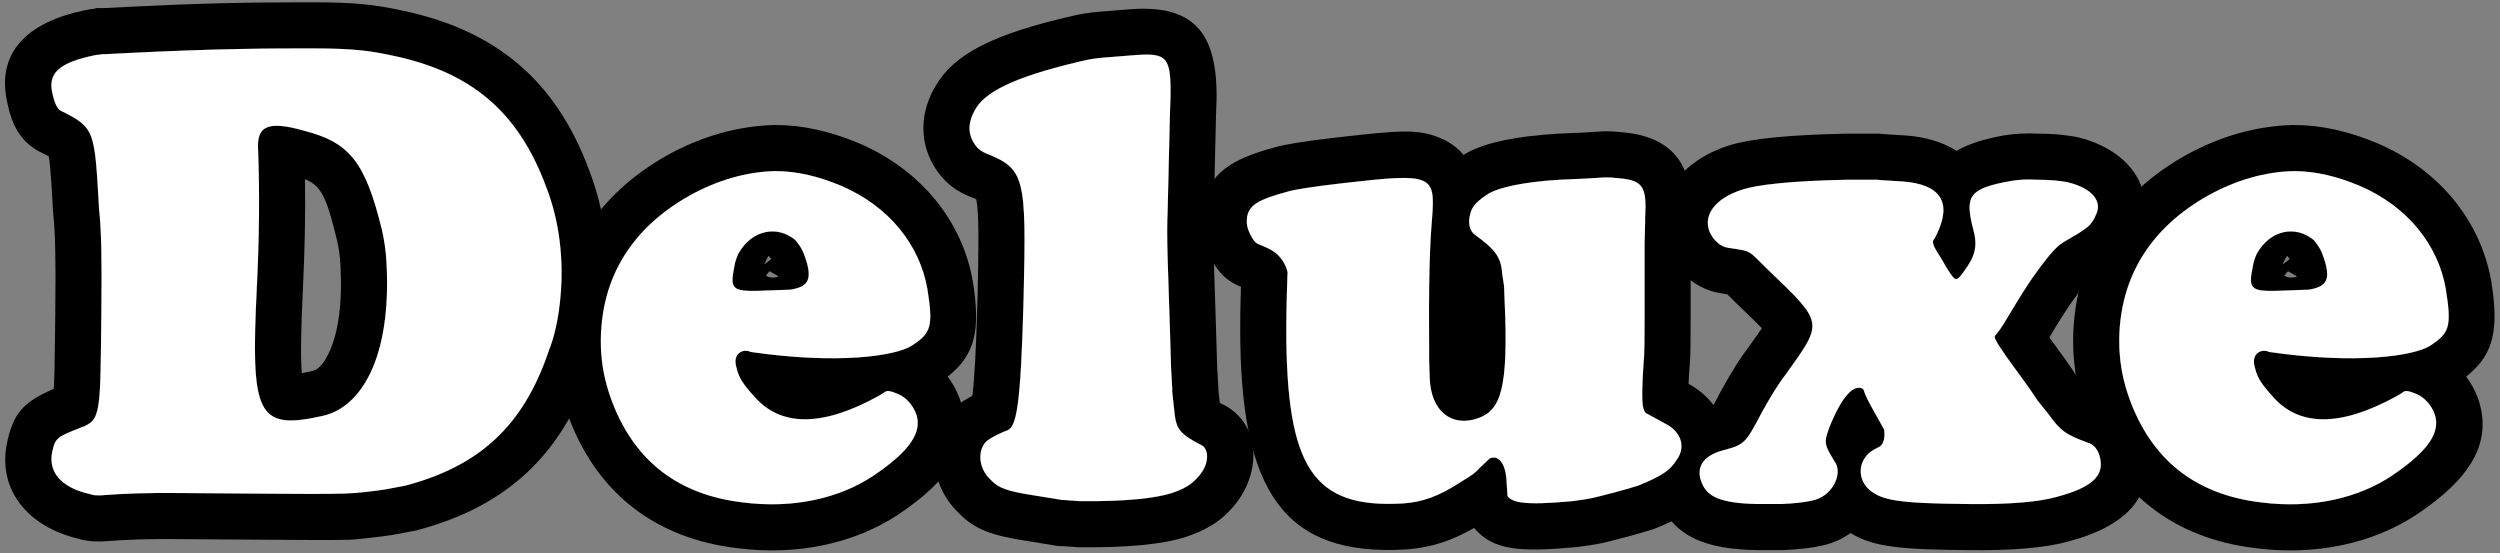 <?xml version="1.0" encoding="UTF-8"?>
<svg width="217px" height="48px" viewBox="0 0 217 48" version="1.1" xmlns="http://www.w3.org/2000/svg" xmlns:xlink="http://www.w3.org/1999/xlink">
    <rect x="0" y="0" width="217" height="48" fill="#808080" stroke="none"/>
    <title>Group</title>
    <defs>
        <path d="M4.115,38.95 C3.715,40.65 4.715,42.1 7.415,42.7 C7.665,42.8 7.965,42.8 8.265,42.8 C10.165,42.65 12.465,42.55 15.665,42.6 C29.615,42.7 29.365,42.75 32.165,42.4 C33.065,42.3 33.915,42.1 34.765,41.95 C41.165,40.25 44.965,36.8 47.165,30.35 C47.765,28.85 48.065,27.25 48.215,25.6 C48.515,22.25 48.115,18.95 46.965,16 C44.515,9.4 40.365,6 33.515,4.6 C31.865,4.25 30.465,4 26.615,4 C23.415,4 18.615,4 10.715,4.4 L8.715,4.5 L8.465,4.5 C8.265,4.55 7.965,4.55 7.765,4.6 C4.615,5.25 3.715,6.2 4.115,7.9 C4.315,8.85 4.565,9.25 4.815,9.4 C7.865,10.9 7.765,11.15 8.165,17.95 C8.365,19.85 8.415,22.4 8.365,26.65 C8.265,35.7 8.365,36.25 6.615,36.9 C4.565,37.7 4.365,37.8 4.115,38.95 Z M27.565,35.9 C21.815,37.2 21.315,35.75 21.865,24.6 C22.065,20.5 22.115,16.5 21.965,12.75 C21.865,10.85 22.665,10.2 25.965,11.15 C29.865,12.15 31.265,13.8 32.715,19.75 C32.915,20.6 33.065,21.6 33.115,22.65 C33.565,31 30.815,35.2 27.565,35.9 Z" id="path-1"></path>
        <path d="M51.765,30.6 C51.865,32 52.215,33.45 52.765,34.85 C54.765,39.95 58.565,42.75 63.965,43.4 C68.515,44 72.515,43 75.365,41.1 C78.715,38.85 79.565,37.25 79.115,35.8 C78.815,34.95 78.215,34.3 77.515,34 C76.815,33.7 76.565,33.7 76.415,33.8 C76.215,33.95 76.015,34.05 75.765,34.2 C70.765,36.95 67.265,36.75 65.065,34.25 C64.065,33.15 63.715,32.6 63.515,31.8 C63.215,30.9 63.565,30.35 64.165,30.25 C64.365,30.25 64.565,30.25 64.715,30.35 C72.315,31.45 77.315,30.7 78.715,29.8 C80.415,28.7 80.565,28.1 80.065,24.9 C79.415,21.1 76.765,17.7 72.515,15.9 C70.715,15.15 68.815,14.65 66.865,14.65 C64.365,14.7 61.815,15.45 59.465,16.75 C54.365,19.6 51.815,23.9 51.715,29.15 C51.715,29.65 51.715,30.1 51.765,30.6 Z M66.565,25 C63.115,25.15 62.865,25.1 63.315,22.9 C63.365,22.5 63.515,22.15 63.665,21.8 C64.865,19.7 67.065,19.35 68.615,20.65 C68.965,21.1 69.215,21.45 69.365,21.9 C70.165,24.05 69.765,24.7 68.115,24.95 L67.965,24.95 L66.565,25 Z" id="path-2"></path>
        <path d="M83.815,11.6 C84.065,12.35 84.515,12.85 85.115,13.1 C88.515,14.45 88.665,15.1 88.415,25.6 C88.165,35.35 87.765,36.8 87.015,37.15 C86.465,37.35 85.965,37.6 85.465,37.9 C84.415,38.5 84.315,40.35 85.615,41.5 C86.215,42.15 87.015,42.45 89.315,42.8 L91.765,43.2 L91.915,43.2 C92.365,43.25 92.815,43.25 93.265,43.3 C97.565,43.35 100.015,43 101.265,42.6 C102.465,42.2 103.015,41.8 103.465,41.3 C104.715,40 104.415,38.7 103.865,38.45 C102.015,37.5 101.665,37.05 101.515,35.65 L101.315,33.8 L101.315,33.5 L101.215,31.75 L101.115,28.35 L100.915,22.15 C100.865,20.45 100.865,19.2 100.915,18.2 L101.115,9.75 L101.165,8.3 C101.215,4.7 100.915,4.35 97.865,4.6 L95.365,4.8 C94.715,4.85 94.065,4.95 93.465,5.1 C87.215,6.55 85.015,7.9 84.215,9.3 C83.715,10.15 83.615,10.95 83.815,11.6 Z" id="path-3"></path>
        <path d="M107.815,18.6 C107.765,19 107.765,19.35 107.915,19.75 C108.215,20.5 108.515,20.9 108.815,21 C110.065,21.5 110.365,21.75 110.765,22.25 C110.965,22.5 111.115,22.8 111.215,23.05 C111.315,23.4 111.365,23.5 111.315,23.6 C111.265,25.2 111.215,26.8 111.215,28.35 C111.215,40.45 113.565,43.95 121.315,43.5 C122.965,43.4 124.465,42.9 126.415,41.6 C127.365,41.05 127.715,40.75 127.965,40.45 L128.865,39.6 C129.515,39.3 130.165,39.8 130.315,41.3 L130.415,42.85 C130.815,43.4 131.765,43.7 136.065,43.3 C136.815,43.2 137.565,43.1 138.315,42.9 L139.865,42.5 L140.765,42.25 C141.115,42.15 141.415,42.05 141.765,41.95 C143.865,41.1 144.565,40.6 145.115,39.7 C145.915,38.6 145.515,37.25 144.065,36.55 L142.515,35.7 L142.415,35.65 C142.115,35.3 142.015,34.75 142.215,31.5 C142.315,30.6 142.315,29.45 142.315,25.75 L142.315,21.7 L142.315,21.05 L142.365,18.95 L142.365,18.6 C142.515,15.95 142.165,15.4 139.815,15.25 C139.465,15.2 139.165,15.2 138.865,15.2 L137.215,15.3 L134.965,15.4 C131.615,15.6 129.715,16.1 128.865,16.55 C127.815,17.2 127.365,17.7 127.215,18.25 C126.915,19.2 127.165,19.9 127.615,20.2 C129.415,21.5 129.865,22.15 129.965,23.65 L130.115,24.6 L130.165,25.9 C130.515,33.6 129.815,35.4 127.865,36.1 C125.615,36.9 123.765,35.55 123.665,32.6 L123.615,31.15 L123.615,30.35 C123.565,24.15 123.665,21.15 123.865,18.8 C124.165,14.95 123.915,14.8 116.115,15.7 C113.515,16 111.915,16.25 111.265,16.45 C108.665,17.15 108.015,17.65 107.815,18.6 Z" id="path-4"></path>
        <path d="M147.315,41.8 C147.765,42.85 148.815,43.5 152.165,43.55 C152.715,43.55 153.365,43.55 154.165,43.55 C155.315,43.5 156.215,43.4 156.865,43.25 C158.615,42.9 159.515,40.95 158.865,39.95 C157.865,38.3 157.815,38.25 158.515,36.5 C159.715,33.7 160.615,33.3 161.165,33.5 C161.265,33.55 161.365,33.65 161.365,33.75 C161.465,34.1 161.715,34.6 162.165,35.4 L163.115,37.1 L163.115,37.15 C163.215,37.95 162.965,38.45 162.665,38.6 C162.515,38.65 162.415,38.75 162.265,38.8 C160.815,39.6 160.715,41.35 161.815,42.3 C162.865,43.2 164.165,43.5 170.415,43.55 C174.065,43.6 176.565,43.35 178.015,42.95 C181.265,42.1 182.165,41.05 181.865,39.6 C181.715,38.85 181.315,38.35 180.715,38.2 C178.865,37.5 178.465,37.25 177.415,35.8 L176.415,34.55 L176.015,33.95 L175.565,33.3 L173.715,30.75 C172.715,29.3 172.615,29.05 172.765,28.9 C172.965,28.7 173.265,28.3 173.915,27.2 C175.015,25.35 175.615,24.45 176.065,23.8 C177.665,21.55 178.215,21.1 178.715,20.8 C180.765,19.6 181.065,19.45 181.515,18.4 C182.015,17.35 181.315,16.15 178.965,15.6 C178.315,15.5 177.665,15.4 176.315,15.4 C175.465,15.35 174.765,15.4 174.165,15.5 C170.465,16.15 170.115,16.8 170.815,19.6 C171.265,21.2 171.015,22.05 169.965,23.45 C169.415,24.2 169.315,24.2 168.865,23.55 L168.565,23.1 L168.015,22.15 C167.315,21.1 167.265,20.8 167.415,20.6 C167.565,20.4 167.615,20.25 167.715,20.05 C168.965,17.4 168.065,15.8 164.715,15.55 L163.065,15.45 L162.465,15.4 C161.665,15.4 160.765,15.4 159.915,15.4 C154.865,15.5 152.065,15.85 150.815,16.25 C148.165,17.1 147.365,18.7 148.015,20.05 C148.415,20.8 148.965,21.2 149.515,21.3 C151.715,21.65 151.165,21.4 153.115,23.3 C157.915,27.9 157.815,27.75 154.565,32.3 C153.865,33.2 153.215,34.3 152.515,35.55 C151.065,38.3 151.015,38.4 149.065,38.9 C147.265,39.4 146.715,40.5 147.315,41.8 Z" id="path-5"></path>
        <path d="M183.565,30.6 C183.665,32 184.015,33.45 184.565,34.85 C186.565,39.95 190.365,42.75 195.765,43.4 C200.315,44 204.315,43 207.165,41.1 C210.515,38.85 211.365,37.25 210.915,35.8 C210.615,34.95 210.015,34.3 209.315,34 C208.615,33.7 208.365,33.7 208.215,33.8 C208.015,33.95 207.815,34.05 207.565,34.2 C202.565,36.95 199.065,36.75 196.865,34.25 C195.865,33.15 195.515,32.6 195.315,31.8 C195.015,30.9 195.365,30.35 195.965,30.25 C196.165,30.25 196.365,30.25 196.515,30.35 C204.115,31.45 209.115,30.7 210.515,29.8 C212.215,28.7 212.365,28.1 211.865,24.9 C211.215,21.1 208.565,17.7 204.315,15.9 C202.515,15.15 200.615,14.65 198.665,14.65 C196.165,14.7 193.615,15.45 191.265,16.75 C186.165,19.6 183.615,23.9 183.515,29.15 C183.515,29.65 183.515,30.1 183.565,30.6 Z M198.365,25 C194.915,25.15 194.665,25.1 195.115,22.9 C195.165,22.5 195.315,22.15 195.465,21.8 C196.665,19.7 198.865,19.35 200.415,20.65 C200.765,21.1 201.015,21.45 201.165,21.9 C201.965,24.05 201.565,24.7 199.915,24.95 L199.765,24.95 L198.365,25 Z" id="path-6"></path>
    </defs>
    <g id="Page-1" stroke="none" stroke-width="1" fill="none" fill-rule="evenodd">
        <g id="Group" transform="translate(0.435, 0.2)" fill-rule="nonzero">
            <path d="M26.615,0 C30.22,0 31.933,0.175 34.316,0.681 C42.576,2.369 47.803,6.765 50.692,14.547 C52.057,18.049 52.557,21.959 52.198,25.962 C52.017,27.954 51.661,29.725 51.051,31.385 L50.92,31.727 L50.806,32.056 C48.212,39.325 43.576,43.633 36.212,45.701 L35.792,45.816 L35.627,45.86 L35.46,45.889 C35.26,45.924 35.125,45.95 34.678,46.037 C33.747,46.219 33.251,46.304 32.661,46.369 C31.971,46.455 31.649,46.493 31.257,46.531 C31.092,46.547 30.953,46.562 30.828,46.575 L30.745,46.584 L30.666,46.592 L30.588,46.6 C30.523,46.606 30.459,46.612 30.394,46.617 L30.314,46.624 L30.232,46.63 C30.218,46.631 30.204,46.632 30.19,46.633 L30.102,46.638 C30.042,46.642 29.978,46.645 29.91,46.648 L29.804,46.652 C29.456,46.665 28.988,46.672 28.263,46.674 L27.199,46.674 C25.163,46.67 21.727,46.643 15.602,46.6 C12.837,46.556 10.654,46.624 8.58,46.788 L8.423,46.8 L8.265,46.8 C7.922,46.8 7.749,46.796 7.475,46.772 C7.128,46.742 6.79,46.686 6.447,46.59 L6.333,46.554 L6.281,46.542 C1.968,45.482 -0.647,42.303 0.167,38.281 L0.206,38.1 L0.211,38.084 L0.216,38.06 L0.22,38.044 L0.221,38.034 L0.263,37.852 C0.803,35.586 1.734,34.646 4.111,33.606 L4.231,33.554 C4.281,32.773 4.311,31.505 4.336,29.351 L4.34,29.021 C4.342,28.846 4.359,27.161 4.365,26.603 C4.415,22.401 4.362,20.032 4.187,18.369 L4.172,18.185 C4.156,17.916 4.105,17.036 4.095,16.877 C4.068,16.411 4.047,16.07 4.028,15.761 C3.948,14.533 3.875,13.8 3.805,13.393 L3.803,13.374 L3.729,13.335 C3.598,13.264 3.433,13.18 3.219,13.073 L3.05,12.989 L2.9,12.916 L2.757,12.83 C1.271,11.939 0.591,10.578 0.221,8.816 C-0.835,4.329 1.967,1.712 6.957,0.683 L6.899,0.695 L6.955,0.681 C7.155,0.636 7.31,0.613 7.534,0.589 L7.676,0.574 L7.972,0.5 L8.616,0.5 L10.513,0.405 C16.748,0.089 20.633,0.007 25.943,0 L26.615,0 Z M27.005,4.001 L25.401,4.001 C22.228,4.006 17.674,4.048 10.715,4.4 L8.715,4.5 L8.465,4.5 C8.265,4.55 7.965,4.55 7.765,4.6 C4.615,5.25 3.715,6.2 4.115,7.9 C4.315,8.85 4.565,9.25 4.815,9.4 C7.865,10.9 7.765,11.15 8.165,17.95 C8.365,19.85 8.415,22.4 8.365,26.65 C8.265,35.7 8.365,36.25 6.615,36.9 C4.565,37.7 4.365,37.8 4.115,38.95 C3.715,40.65 4.715,42.1 7.415,42.7 C7.665,42.8 7.965,42.8 8.265,42.8 C10.165,42.65 12.465,42.55 15.665,42.6 C20.935,42.638 24.178,42.668 26.325,42.673 L27.204,42.673 C29.211,42.67 30.082,42.632 31.015,42.536 L31.167,42.519 C31.192,42.517 31.218,42.514 31.243,42.511 L31.399,42.493 C31.425,42.49 31.452,42.487 31.478,42.484 L31.64,42.465 C31.805,42.445 31.978,42.423 32.165,42.4 C33.065,42.3 33.915,42.1 34.765,41.95 C41.165,40.25 44.965,36.8 47.165,30.35 C47.765,28.85 48.065,27.25 48.215,25.6 C48.515,22.25 48.115,18.95 46.965,16 C44.515,9.4 40.365,6 33.515,4.6 C33.344,4.564 33.176,4.529 33.008,4.495 L32.67,4.429 C31.366,4.182 29.927,4.014 27.005,4.001 Z M21.965,12.75 C21.865,10.85 22.665,10.2 25.965,11.15 C29.865,12.15 31.265,13.8 32.715,19.75 C32.915,20.6 33.065,21.6 33.115,22.65 C33.565,31 30.815,35.2 27.565,35.9 C22.978,36.937 21.732,36.224 21.695,30.232 L21.694,29.713 C21.701,28.295 21.766,26.604 21.865,24.6 C22.065,20.5 22.115,16.5 21.965,12.75 Z M26.037,15.354 L26.039,15.466 C26.082,18.403 26.02,21.52 25.86,24.797 C25.675,28.547 25.658,30.842 25.755,32.088 L25.763,32.186 L25.952,32.152 C26.098,32.124 26.254,32.092 26.422,32.056 L26.683,31.998 L26.723,31.99 C27.123,31.903 27.62,31.466 28.115,30.426 C28.904,28.768 29.301,26.21 29.119,22.84 C29.083,22.084 28.977,21.326 28.829,20.697 C27.919,16.966 27.481,15.944 26.071,15.368 L26.037,15.354 Z" id="Shape" fill="#000000"></path>
            <path d="M66.865,10.65 C69.261,10.65 71.636,11.2 74.075,12.217 C79.442,14.49 83.104,18.941 84.017,24.282 C84.656,28.371 84.267,30.526 81.892,32.438 L81.826,32.489 L81.843,32.511 C82.228,33.025 82.547,33.595 82.788,34.205 L82.887,34.469 L82.935,34.614 C84.098,38.36 82.053,41.426 77.584,44.428 C73.748,46.985 68.723,48.062 63.487,47.371 C56.582,46.54 51.564,42.743 49.042,36.313 C48.404,34.689 47.985,33.017 47.818,31.376 L47.785,30.982 L47.777,30.898 L47.777,30.895 L47.756,30.662 C47.747,30.551 47.741,30.439 47.735,30.325 L47.723,29.98 C47.718,29.827 47.717,29.699 47.716,29.507 L47.716,29.074 C47.845,22.297 51.267,16.749 57.529,13.25 C60.466,11.625 63.648,10.714 66.865,10.65 Z M66.865,14.65 C64.365,14.7 61.815,15.45 59.465,16.75 C54.365,19.6 51.815,23.9 51.715,29.15 C51.715,29.65 51.715,30.1 51.765,30.6 C51.865,32 52.215,33.45 52.765,34.85 C54.765,39.95 58.565,42.75 63.965,43.4 C68.515,44 72.515,43 75.365,41.1 C78.715,38.85 79.565,37.25 79.115,35.8 C78.815,34.95 78.215,34.3 77.515,34 C76.815,33.7 76.565,33.7 76.415,33.8 C76.215,33.95 76.015,34.05 75.765,34.2 C70.765,36.95 67.265,36.75 65.065,34.25 C64.065,33.15 63.715,32.6 63.515,31.8 C63.215,30.9 63.565,30.35 64.165,30.25 C64.365,30.25 64.565,30.25 64.715,30.35 C72.315,31.45 77.315,30.7 78.715,29.8 C80.415,28.7 80.565,28.1 80.065,24.9 C79.415,21.1 76.765,17.7 72.515,15.9 C70.715,15.15 68.815,14.65 66.865,14.65 Z M63.665,21.8 C64.865,19.7 67.065,19.35 68.615,20.65 C68.965,21.1 69.215,21.45 69.365,21.9 C70.165,24.05 69.765,24.7 68.115,24.95 L67.965,24.95 L66.565,25 C63.115,25.15 62.865,25.1 63.315,22.9 C63.365,22.5 63.515,22.15 63.665,21.8 Z M67.126,23.794 L67.124,23.776 L66.359,23.339 L66.044,23.715 C66.37,23.988 66.987,23.885 67.116,23.804 L67.134,23.787 L67.126,23.794 Z M66.287,22.01 L66.205,22.133 C66.131,22.251 66.064,22.376 66.005,22.508 C65.976,22.574 65.95,22.638 65.927,22.7 L65.908,22.755 L66.513,22.284 L66.423,22.166 L66.287,22.01 Z" id="Shape" fill="#000000"></path>
            <path d="M105.163,8.438 L105.114,9.845 L104.914,18.295 L104.91,18.4 C104.866,19.278 104.866,20.429 104.913,22.021 L105.113,28.232 L105.21,31.548 L105.308,33.272 L105.315,33.386 L105.314,33.583 L105.441,34.76 L105.544,34.815 L105.671,34.881 L105.729,34.909 C109.142,36.635 109.054,41.084 106.504,43.905 L106.348,44.072 L106.235,44.193 C105.277,45.184 104.133,45.86 102.484,46.41 C100.511,47.041 97.447,47.349 93.218,47.3 L93.02,47.297 L92.823,47.276 C92.733,47.266 92.632,47.259 92.368,47.244 C92.094,47.229 91.914,47.217 91.74,47.202 L91.718,47.2 L91.441,47.2 L91.12,47.148 L88.713,46.754 C85.726,46.3 84.2,45.78 82.833,44.379 L82.813,44.357 L82.79,44.336 C79.881,41.578 79.845,36.697 83.205,34.591 L83.407,34.47 C83.554,34.382 83.701,34.297 83.848,34.215 L83.966,34.152 L83.98,34.04 C84.158,32.56 84.295,30.006 84.404,25.96 L84.416,25.505 C84.462,23.576 84.487,22.075 84.491,20.897 L84.492,20.443 C84.489,18.693 84.431,17.735 84.312,17.141 L84.302,17.095 L84.263,17.077 C84.14,17.023 83.966,16.949 83.727,16.853 L83.576,16.792 C81.856,16.075 80.619,14.662 80.02,12.865 L79.992,12.776 C79.432,10.956 79.746,9.008 80.742,7.315 C82.385,4.44 85.85,2.76 92.495,1.219 C93.309,1.016 94.179,0.879 95.046,0.813 L97.538,0.613 C103.122,0.156 105.245,2.544 105.163,8.438 Z M101.165,8.3 C101.215,4.7 100.915,4.35 97.865,4.6 L95.365,4.8 C94.715,4.85 94.065,4.95 93.465,5.1 C87.215,6.55 85.015,7.9 84.215,9.3 C83.715,10.15 83.615,10.95 83.815,11.6 C84.065,12.35 84.515,12.85 85.115,13.1 C88.515,14.45 88.665,15.1 88.415,25.6 C88.165,35.35 87.765,36.8 87.015,37.15 C86.465,37.35 85.965,37.6 85.465,37.9 C84.415,38.5 84.315,40.35 85.615,41.5 C86.215,42.15 87.015,42.45 89.315,42.8 L91.765,43.2 L91.915,43.2 C92.365,43.25 92.815,43.25 93.265,43.3 C97.565,43.35 100.015,43 101.265,42.6 C102.465,42.2 103.015,41.8 103.465,41.3 C104.715,40 104.415,38.7 103.865,38.45 C102.015,37.5 101.665,37.05 101.515,35.65 L101.315,33.8 L101.315,33.5 L101.215,31.75 L101.115,28.35 L100.915,22.15 C100.865,20.45 100.865,19.2 100.915,18.2 L101.115,9.75 L101.165,8.3 Z" id="Path" fill="#000000"></path>
            <path d="M138.865,11.2 L139.119,11.201 C139.503,11.204 139.788,11.218 140.12,11.256 L140.228,11.271 L140.353,11.279 C144.732,11.653 146.546,14.075 146.372,18.538 L146.364,18.703 L146.364,19.045 L146.315,21.05 L146.314,27.306 C146.311,29.979 146.296,30.807 146.23,31.554 L146.215,31.708 C146.213,31.733 146.21,31.759 146.207,31.785 L146.201,31.84 L146.191,32.01 C146.171,32.354 146.155,32.66 146.143,32.93 L146.133,33.118 L146.221,33.166 C149.407,34.963 150.565,38.777 148.487,41.857 L148.452,41.905 L148.394,41.999 C147.353,43.604 146.046,44.502 143.592,45.524 L143.266,45.658 L143.068,45.738 L142.864,45.796 C142.752,45.828 142.66,45.856 142.441,45.923 C142.172,46.006 142.044,46.045 141.835,46.104 L140.864,46.373 L139.346,46.765 C138.502,46.99 137.886,47.093 136.594,47.265 L136.435,47.283 C131.433,47.748 129.188,47.564 127.534,45.651 L127.514,45.626 L127.496,45.636 C125.627,46.715 123.867,47.292 121.936,47.464 L121.547,47.493 C110.992,48.106 107.215,42.447 107.215,28.35 C107.215,27.286 107.231,26.386 107.275,24.852 L107.28,24.696 L107.071,24.61 C105.699,24.003 104.915,22.928 104.275,21.411 L104.17,21.154 C103.778,20.11 103.714,19.156 103.846,18.104 L103.866,17.939 L103.901,17.776 C104.52,14.833 106.402,13.617 110.225,12.588 L110.159,12.606 L110.221,12.588 C111.179,12.314 112.782,12.064 115.292,11.769 L115.656,11.726 C121.292,11.076 122.682,11.011 124.533,11.763 C125.351,12.095 126.03,12.583 126.559,13.189 L126.606,13.246 L126.759,13.149 L126.874,13.078 L126.993,13.015 C128.621,12.153 131.225,11.616 134.787,11.404 L136.973,11.307 L138.623,11.207 L138.744,11.2 L138.865,11.2 Z M139.091,15.201 L138.865,15.2 L137.215,15.3 L134.965,15.4 C131.615,15.6 129.715,16.1 128.865,16.55 C127.815,17.2 127.365,17.7 127.215,18.25 C126.915,19.2 127.165,19.9 127.615,20.2 C129.415,21.5 129.865,22.15 129.965,23.65 L130.115,24.6 L130.165,25.9 C130.515,33.6 129.815,35.4 127.865,36.1 C125.615,36.9 123.765,35.55 123.665,32.6 L123.615,31.15 L123.615,30.35 C123.608,29.534 123.604,28.774 123.603,28.063 L123.603,26.836 C123.611,22.916 123.707,20.655 123.865,18.8 C124.165,14.95 123.915,14.8 116.115,15.7 C113.515,16 111.915,16.25 111.265,16.45 C108.665,17.15 108.015,17.65 107.815,18.6 C107.765,19 107.765,19.35 107.915,19.75 C108.215,20.5 108.515,20.9 108.815,21 C110.065,21.5 110.365,21.75 110.765,22.25 C110.965,22.5 111.115,22.8 111.215,23.05 C111.315,23.4 111.365,23.5 111.315,23.6 C111.265,25.2 111.215,26.8 111.215,28.35 C111.215,40.45 113.565,43.95 121.315,43.5 C122.965,43.4 124.465,42.9 126.415,41.6 C127.365,41.05 127.715,40.75 127.965,40.45 L128.865,39.6 C129.515,39.3 130.165,39.8 130.315,41.3 L130.415,42.85 C130.815,43.4 131.765,43.7 136.065,43.3 C136.815,43.2 137.565,43.1 138.315,42.9 L139.865,42.5 L140.765,42.25 C141.115,42.15 141.415,42.05 141.765,41.95 C143.865,41.1 144.565,40.6 145.115,39.7 C145.915,38.6 145.515,37.25 144.065,36.55 L142.515,35.7 L142.415,35.65 C142.115,35.3 142.015,34.75 142.215,31.5 C142.296,30.769 142.311,29.872 142.314,27.577 L142.315,21.05 L142.365,18.95 L142.365,18.6 C142.515,15.95 142.165,15.4 139.815,15.25 C139.465,15.2 139.165,15.2 138.865,15.2 L139.091,15.201 Z" id="Path" fill="#000000"></path>
            <path d="M176.315,15.4 C175.465,15.35 174.765,15.4 174.165,15.5 C170.465,16.15 170.115,16.8 170.815,19.6 C171.265,21.2 171.015,22.05 169.965,23.45 C169.415,24.2 169.315,24.2 168.865,23.55 L168.565,23.1 L168.015,22.15 C167.315,21.1 167.265,20.8 167.415,20.6 C167.565,20.4 167.615,20.25 167.715,20.05 C168.965,17.4 168.065,15.8 164.715,15.55 L163.065,15.45 L162.465,15.4 L159.915,15.4 C154.865,15.5 152.065,15.85 150.815,16.25 C148.165,17.1 147.365,18.7 148.015,20.05 C148.415,20.8 148.965,21.2 149.515,21.3 C151.275,21.58 151.275,21.476 152.203,22.396 L152.6,22.792 C152.75,22.942 152.92,23.11 153.115,23.3 C157.915,27.9 157.815,27.75 154.565,32.3 C153.865,33.2 153.215,34.3 152.515,35.55 C151.065,38.3 151.015,38.4 149.065,38.9 C147.265,39.4 146.715,40.5 147.315,41.8 C147.765,42.85 148.815,43.5 152.165,43.55 L154.165,43.55 C155.315,43.5 156.215,43.4 156.865,43.25 C158.615,42.9 159.515,40.95 158.865,39.95 C157.865,38.3 157.815,38.25 158.515,36.5 C159.715,33.7 160.615,33.3 161.165,33.5 C161.265,33.55 161.365,33.65 161.365,33.75 C161.465,34.1 161.715,34.6 162.165,35.4 L163.115,37.1 L163.115,37.15 C163.215,37.95 162.965,38.45 162.665,38.6 C162.515,38.65 162.415,38.75 162.265,38.8 C160.815,39.6 160.715,41.35 161.815,42.3 C162.865,43.2 164.165,43.5 170.415,43.55 C174.065,43.6 176.565,43.35 178.015,42.95 C181.265,42.1 182.165,41.05 181.865,39.6 C181.715,38.85 181.315,38.35 180.715,38.2 C178.865,37.5 178.465,37.25 177.415,35.8 L176.415,34.55 L176.015,33.95 L175.565,33.3 L173.715,30.75 C172.715,29.3 172.615,29.05 172.765,28.9 C172.965,28.7 173.265,28.3 173.915,27.2 C175.015,25.35 175.615,24.45 176.065,23.8 C177.665,21.55 178.215,21.1 178.715,20.8 C180.765,19.6 181.065,19.45 181.515,18.4 C182.015,17.35 181.315,16.15 178.965,15.6 C178.315,15.5 177.665,15.4 176.315,15.4 Z M177.391,29.179 L177.448,29.084 L178.854,31.023 L179.343,31.731 L179.648,32.187 L180.538,33.301 L180.655,33.454 C181.164,34.157 180.947,34.018 181.96,34.395 L181.981,34.402 L182.166,34.463 C184.04,35.113 185.282,36.672 185.73,38.553 L185.782,38.79 C186.653,43 183.907,45.544 179.079,46.806 C177.091,47.354 174.153,47.602 170.383,47.55 C164.57,47.503 162.159,47.267 160.269,46.113 L160.197,46.068 L160.047,46.173 C159.393,46.609 158.658,46.938 157.867,47.125 L157.764,47.146 C156.94,47.338 155.96,47.458 154.787,47.524 L154.339,47.546 L154.165,47.55 L152.105,47.55 C147.633,47.483 144.927,46.382 143.638,43.376 L143.588,43.26 C142.035,39.596 144.092,36.13 148.071,35.025 C148.124,35.012 148.171,35 148.216,34.988 L148.287,34.968 L148.312,34.925 C148.435,34.703 148.614,34.37 148.875,33.877 L148.977,33.684 L149.025,33.596 C149.9,32.032 150.537,30.996 151.243,30.059 L151.349,29.919 L151.453,29.775 C151.958,29.067 152.263,28.637 152.466,28.341 L152.498,28.294 L152.479,28.274 C152.144,27.922 151.663,27.451 150.716,26.541 L150.323,26.165 C150.203,26.047 150.026,25.873 149.851,25.699 L149.645,25.494 L149.596,25.446 L149.494,25.343 L149.48,25.342 C149.245,25.305 148.99,25.266 148.861,25.245 L148.799,25.235 C146.938,24.897 145.411,23.668 144.485,21.932 L144.411,21.785 C142.477,17.769 145.059,13.895 149.596,12.44 C151.477,11.838 154.834,11.5 159.915,11.4 L162.631,11.4 L162.797,11.414 L163.307,11.457 L165.013,11.561 C166.675,11.685 168.093,12.114 169.222,12.785 L169.391,12.889 L169.441,12.86 C170.433,12.31 171.685,11.899 173.201,11.611 L173.507,11.554 C174.461,11.396 175.461,11.343 176.55,11.407 L176.397,11.4 L176.703,11.402 C177.695,11.413 178.365,11.471 179.236,11.596 L179.573,11.647 L179.726,11.67 L179.876,11.705 C184.136,12.702 186.909,16.038 185.224,19.904 L185.176,20.009 L185.107,20.168 L185.022,20.353 C184.627,21.18 184.144,21.853 183.453,22.464 C182.83,23.017 182.585,23.17 180.773,24.23 C180.71,24.268 180.413,24.588 179.354,26.077 C178.835,26.827 178.319,27.628 177.532,28.945 L177.391,29.179 Z" id="Path" fill="#000000"></path>
            <path d="M198.665,10.65 C201.061,10.65 203.436,11.2 205.875,12.217 C211.242,14.49 214.904,18.941 215.817,24.282 C216.456,28.371 216.067,30.526 213.692,32.438 L213.626,32.489 L213.643,32.511 C214.028,33.025 214.347,33.595 214.588,34.205 L214.687,34.469 L214.735,34.614 C215.898,38.36 213.853,41.426 209.384,44.428 C205.548,46.985 200.523,48.062 195.287,47.371 C188.382,46.54 183.364,42.743 180.842,36.313 C180.204,34.689 179.785,33.017 179.618,31.376 L179.585,30.982 L179.577,30.898 L179.577,30.895 L179.556,30.662 C179.547,30.551 179.541,30.439 179.535,30.325 L179.523,29.98 C179.518,29.827 179.517,29.699 179.516,29.507 L179.516,29.074 C179.645,22.297 183.067,16.749 189.329,13.25 C192.266,11.625 195.448,10.714 198.665,10.65 Z M198.665,14.65 C196.165,14.7 193.615,15.45 191.265,16.75 C186.165,19.6 183.615,23.9 183.515,29.15 C183.515,29.65 183.515,30.1 183.565,30.6 C183.665,32 184.015,33.45 184.565,34.85 C186.565,39.95 190.365,42.75 195.765,43.4 C200.315,44 204.315,43 207.165,41.1 C210.515,38.85 211.365,37.25 210.915,35.8 C210.615,34.95 210.015,34.3 209.315,34 C208.615,33.7 208.365,33.7 208.215,33.8 C208.015,33.95 207.815,34.05 207.565,34.2 C202.565,36.95 199.065,36.75 196.865,34.25 C195.865,33.15 195.515,32.6 195.315,31.8 C195.015,30.9 195.365,30.35 195.965,30.25 C196.165,30.25 196.365,30.25 196.515,30.35 C204.115,31.45 209.115,30.7 210.515,29.8 C212.215,28.7 212.365,28.1 211.865,24.9 C211.215,21.1 208.565,17.7 204.315,15.9 C202.515,15.15 200.615,14.65 198.665,14.65 Z M195.465,21.8 C196.665,19.7 198.865,19.35 200.415,20.65 C200.765,21.1 201.015,21.45 201.165,21.9 C201.965,24.05 201.565,24.7 199.915,24.95 L199.765,24.95 L198.365,25 C194.915,25.15 194.665,25.1 195.115,22.9 C195.165,22.5 195.315,22.15 195.465,21.8 Z M198.926,23.794 L198.924,23.776 L198.158,23.339 L197.844,23.715 C198.17,23.988 198.787,23.885 198.916,23.804 L198.934,23.787 L198.926,23.794 Z M198.087,22.01 L198.005,22.133 C197.931,22.251 197.864,22.376 197.805,22.508 C197.776,22.574 197.75,22.638 197.727,22.7 L197.708,22.755 L198.313,22.284 L198.223,22.166 L198.087,22.01 Z" id="Shape" fill="#000000"></path>
            <g id="Shape">
                <use fill="#000000" xlink:href="#path-1"></use>
                <use fill="#FFFFFF" xlink:href="#path-1"></use>
            </g>
            <g id="Shape">
                <use fill="#000000" xlink:href="#path-2"></use>
                <use fill="#FFFFFF" xlink:href="#path-2"></use>
            </g>
            <g id="Path">
                <use fill="#000000" xlink:href="#path-3"></use>
                <use fill="#FFFFFF" xlink:href="#path-3"></use>
            </g>
            <g id="Path">
                <use fill="#000000" xlink:href="#path-4"></use>
                <use fill="#FFFFFF" xlink:href="#path-4"></use>
            </g>
            <g id="Path">
                <use fill="#000000" xlink:href="#path-5"></use>
                <use fill="#FFFFFF" xlink:href="#path-5"></use>
            </g>
            <g id="Shape">
                <use fill="#000000" xlink:href="#path-6"></use>
                <use fill="#FFFFFF" xlink:href="#path-6"></use>
            </g>
        </g>
    </g>
</svg>